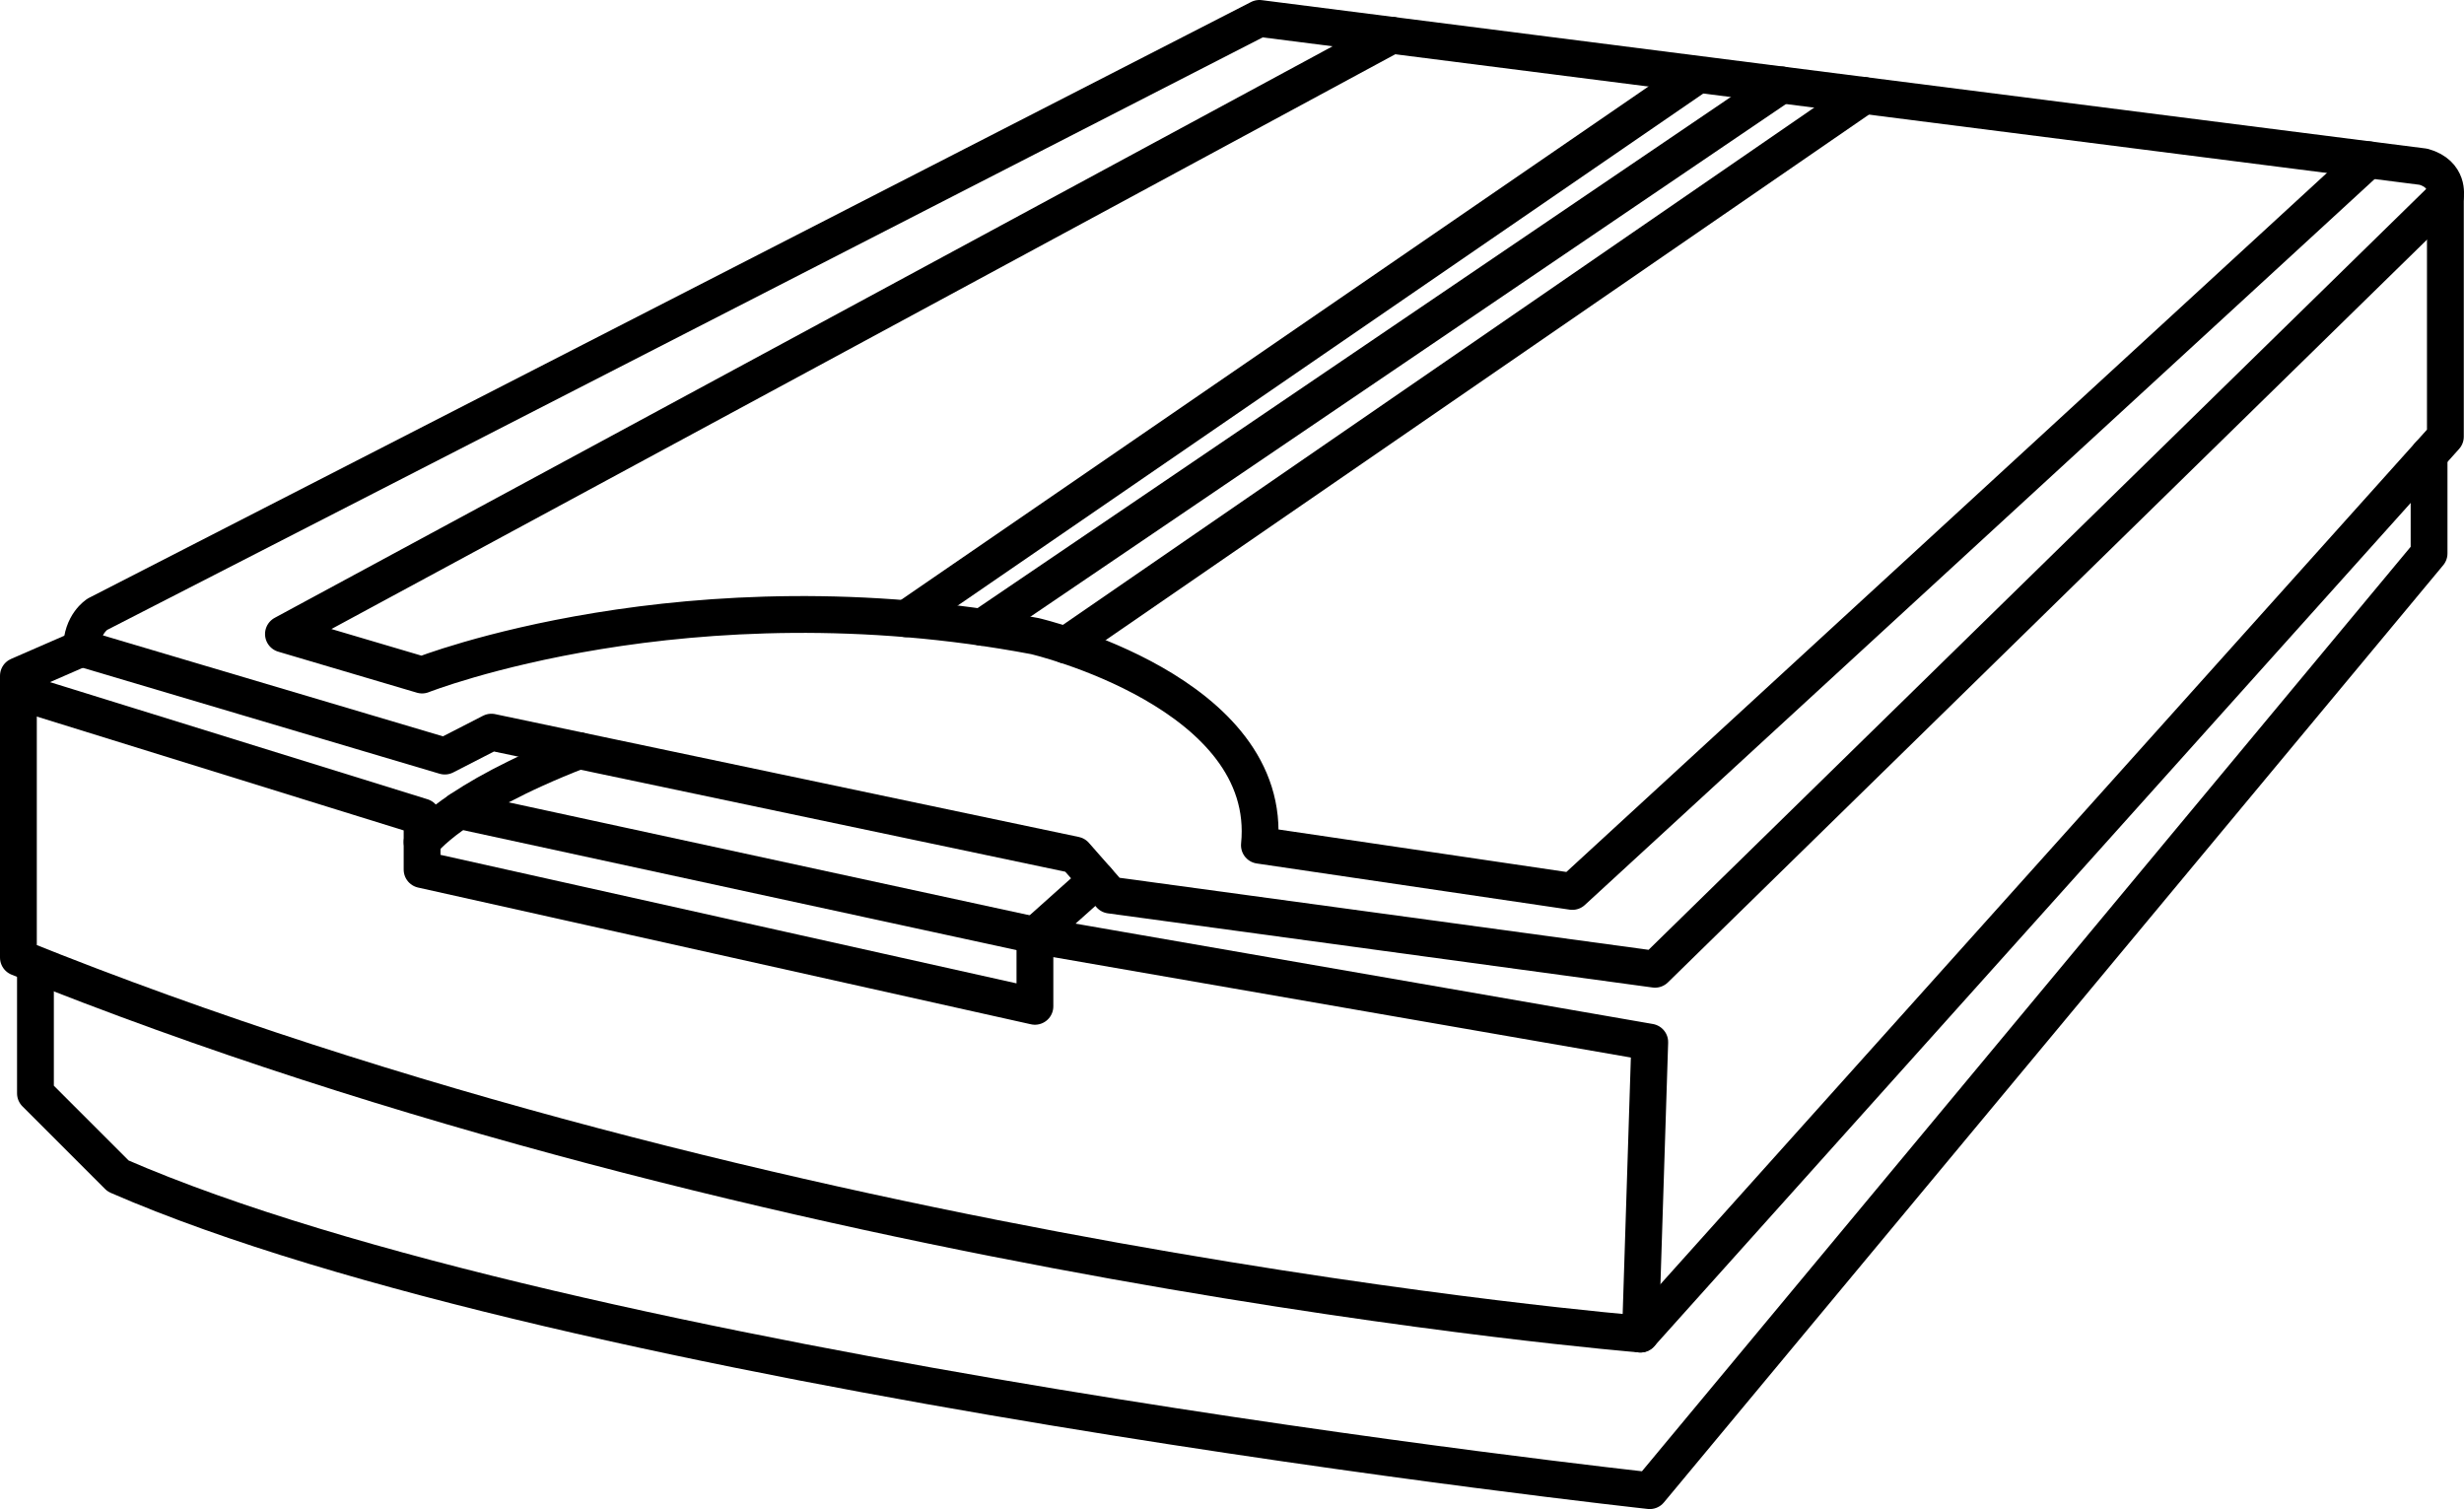 <?xml version="1.0" encoding="iso-8859-1"?>
<!-- Generator: Adobe Illustrator 23.0.2, SVG Export Plug-In . SVG Version: 6.00 Build 0)  -->
<svg version="1.1" id="&#x5716;&#x5C64;_1" xmlns="http://www.w3.org/2000/svg" xmlns:xlink="http://www.w3.org/1999/xlink" x="0px"
	 y="0px" viewBox="0 0 66.947 41" style="enable-background:new 0 0 66.947 41;" xml:space="preserve">
<g>
	<path style="fill:none;stroke:#000000;stroke-linecap:round;stroke-linejoin:round;stroke-miterlimit:10;" d="M65.846,4.53
		L34.218,0.5L2.647,16.688c0,0-0.429,0.264-0.429,0.925l9.867,2.929l1.266-0.65l15.858,3.337l0.958,1.09l14.8,2.015L66.441,5.323
		C66.441,5.323,66.551,4.729,65.846,4.53z"/>
	<path style="fill:none;stroke:#000000;stroke-linecap:round;stroke-linejoin:round;stroke-miterlimit:10;" d="M66.441,5.323v6.541
		l-21.87,24.381c0,0-23.39-1.891-44.071-10.229v-7.655l1.718-0.749"/>
	<path style="fill:none;stroke:#000000;stroke-linecap:round;stroke-linejoin:round;stroke-miterlimit:10;" d="M65.998,12.358v2.678
		L44.824,40.5c0,0-29.325-3.197-41.615-8.549l-2.246-2.246v-3.37"/>
	<path style="fill:none;stroke:#000000;stroke-linecap:round;stroke-linejoin:round;stroke-miterlimit:10;" d="M37.813,0.958
		L7.701,17.226l3.767,1.114c0,0,7.202-2.841,16.65-1.057c0,0,6.517,1.52,6.1,5.682l8.503,1.255l21.63-19.88"/>
	<polyline style="fill:none;stroke:#000000;stroke-linecap:round;stroke-linejoin:round;stroke-miterlimit:10;" points="0.5,18.79 
		11.468,22.193 11.468,23.626 28.119,27.341 28.119,25.41 44.824,28.314 44.571,36.246 	"/>
	
		<line style="fill:none;stroke:#000000;stroke-linecap:round;stroke-linejoin:round;stroke-miterlimit:10;" x1="28.119" y1="25.41" x2="29.803" y2="23.905"/>
	<path style="fill:none;stroke:#000000;stroke-linecap:round;stroke-linejoin:round;stroke-miterlimit:10;" d="M11.468,22.877
		c0,0,0.796-1.135,4.263-2.483"/>
	
		<line style="fill:none;stroke:#000000;stroke-linecap:round;stroke-linejoin:round;stroke-miterlimit:10;" x1="12.475" y1="22.019" x2="28.119" y2="25.41"/>
	
		<line style="fill:none;stroke:#000000;stroke-linecap:round;stroke-linejoin:round;stroke-miterlimit:10;" x1="50.652" y1="2.594" x2="28.961" y2="17.528"/>
	
		<line style="fill:none;stroke:#000000;stroke-linecap:round;stroke-linejoin:round;stroke-miterlimit:10;" x1="48.4" y1="2.307" x2="26.68" y2="17.044"/>
	
		<line style="fill:none;stroke:#000000;stroke-linecap:round;stroke-linejoin:round;stroke-miterlimit:10;" x1="46.051" y1="2.09" x2="24.618" y2="16.81"/>
</g>
</svg>

